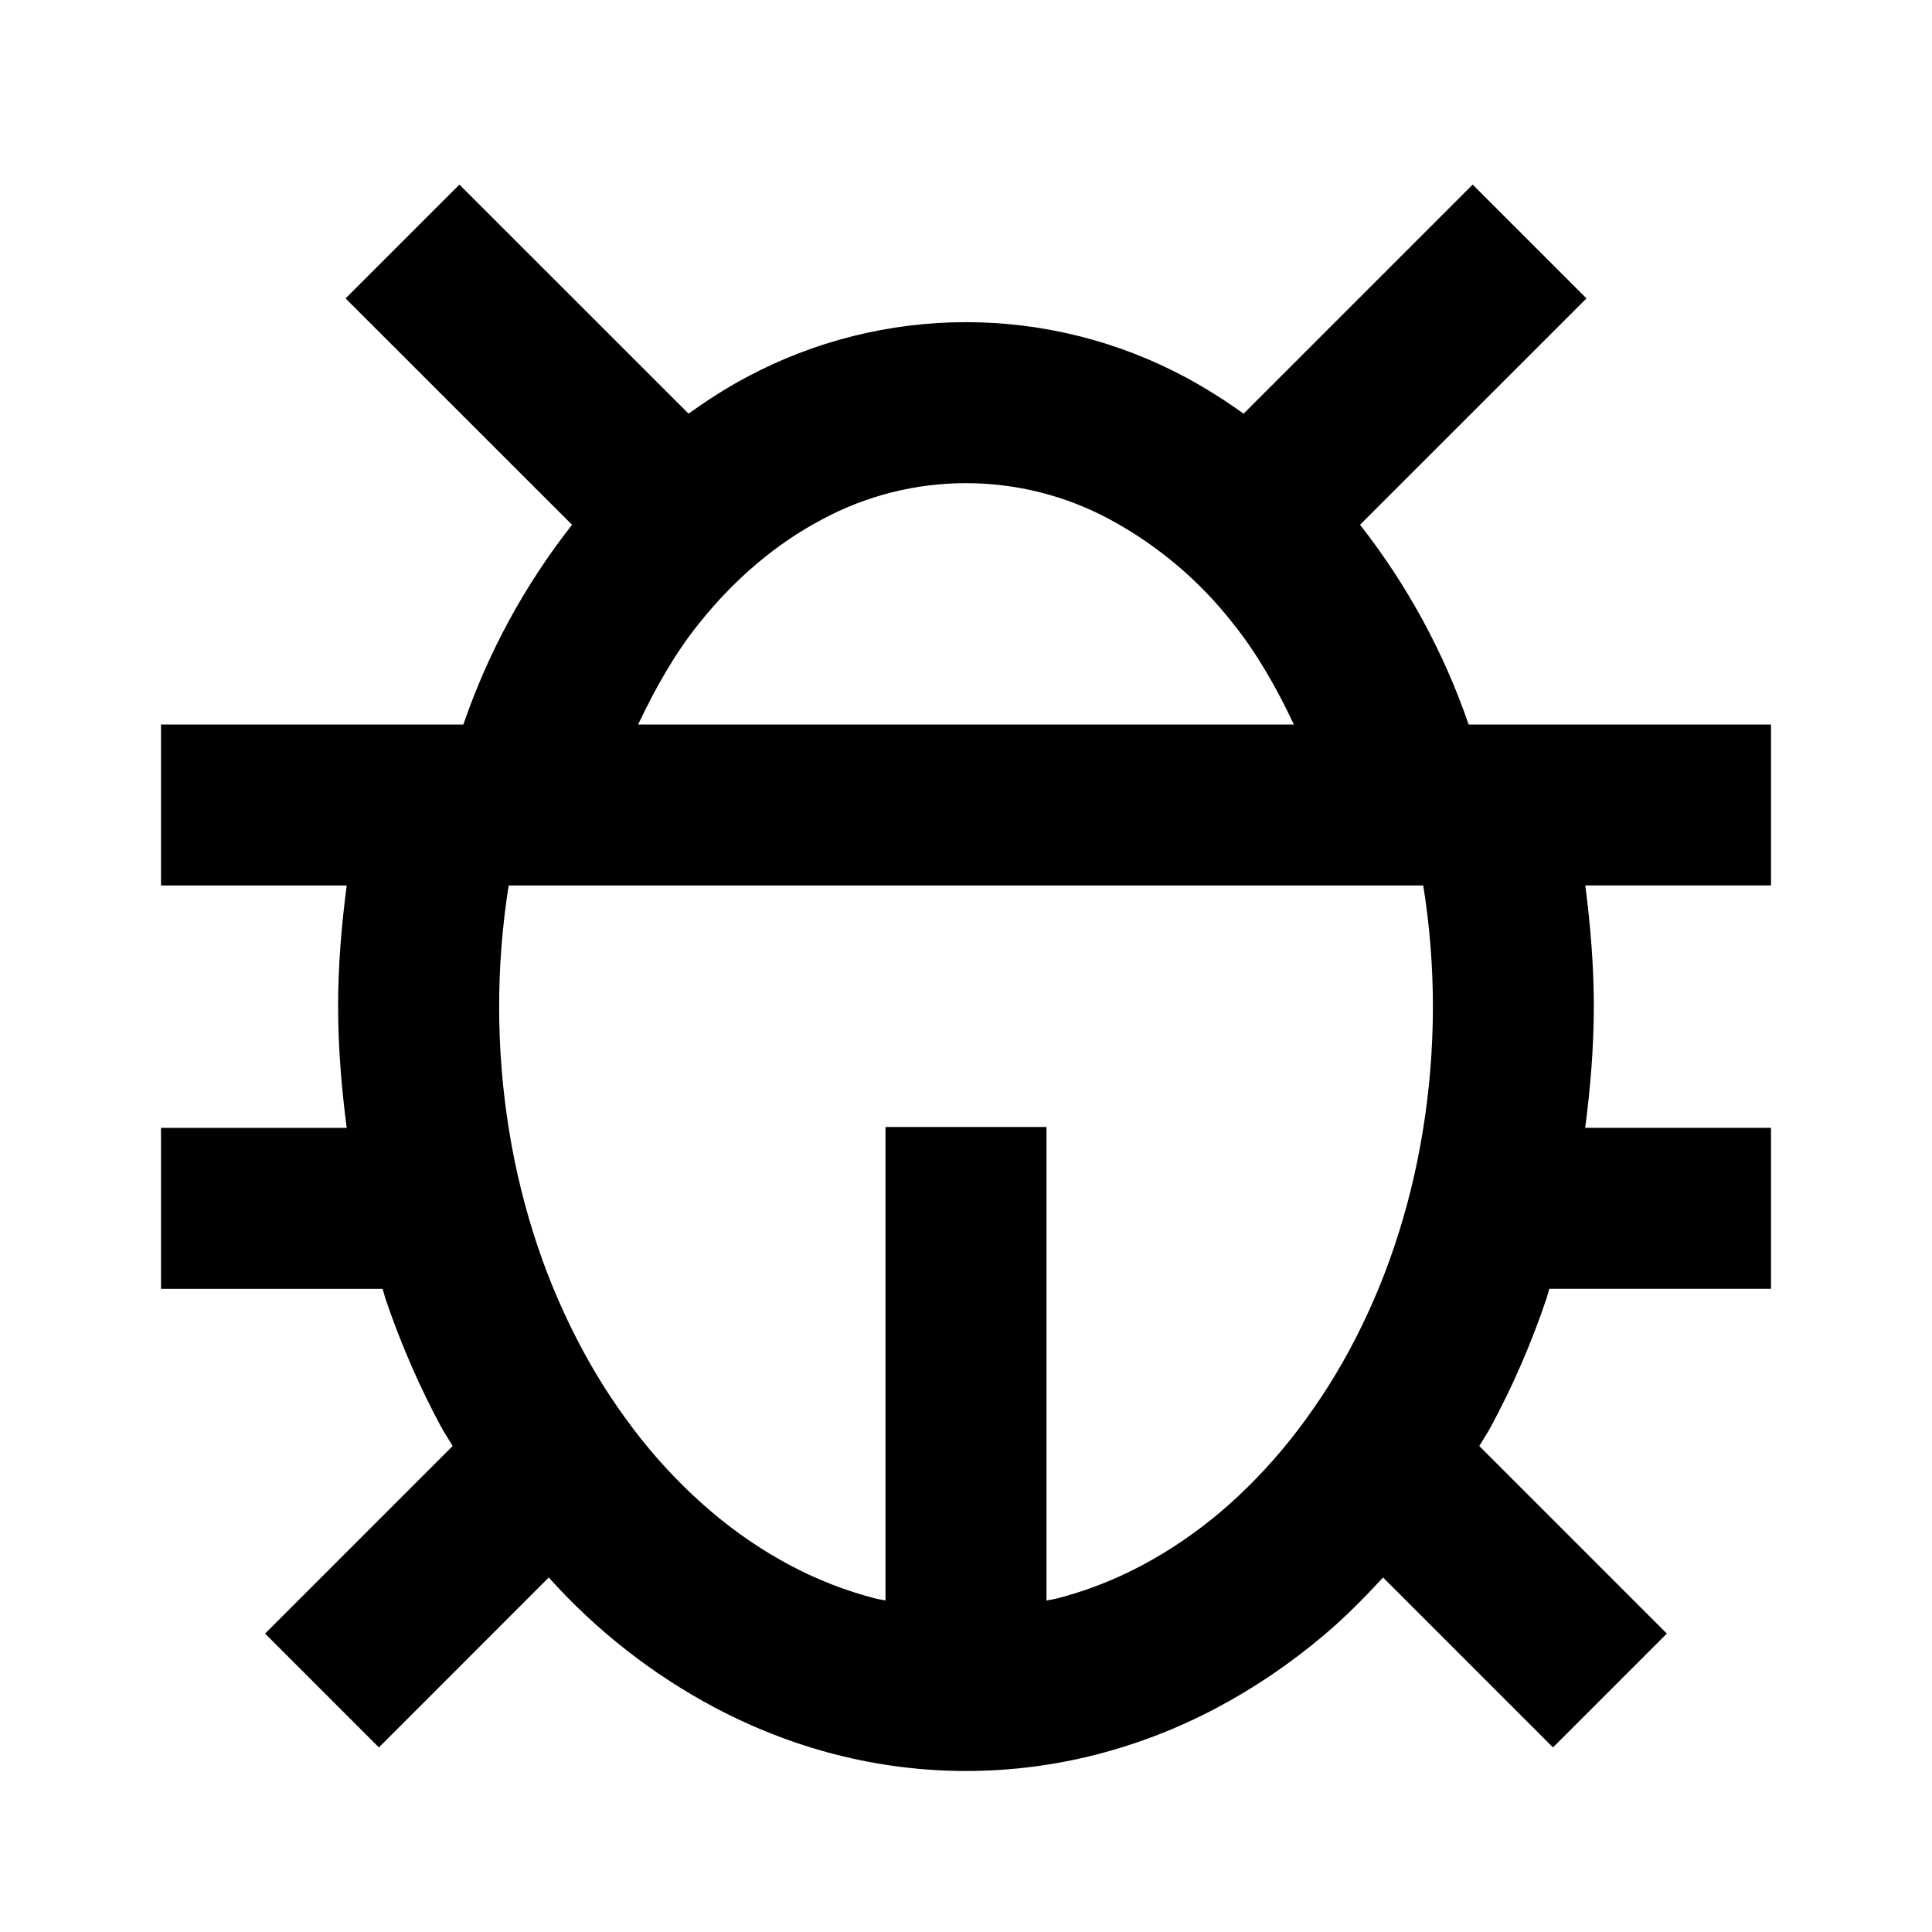 <svg width="24" height="24" viewBox="0 0 24 24" fill="none" xmlns="http://www.w3.org/2000/svg">
<path d="M16.895 6.519L19.708 3.707L18.294 2.293L15.448 5.139C15.217 4.972 14.976 4.821 14.725 4.685C13.887 4.237 12.951 4.002 12 4.002C11.049 4.002 10.113 4.237 9.275 4.685C9.025 4.817 8.787 4.972 8.553 5.138L5.707 2.293L4.293 3.707L7.106 6.519C6.52 7.265 6.064 8.103 5.756 9H2V11H4.307C4.242 11.495 4.2 11.997 4.2 12.5C4.2 13.007 4.242 13.513 4.307 14.011H2V16.011H4.753C4.766 16.05 4.774 16.091 4.787 16.129C4.975 16.684 5.208 17.222 5.482 17.729C5.526 17.81 5.577 17.884 5.623 17.963L3.293 20.293L4.707 21.707L6.817 19.596C7.405 20.253 8.106 20.802 8.885 21.215C9.364 21.468 9.867 21.664 10.381 21.795C11.443 22.068 12.556 22.068 13.618 21.796C14.138 21.662 14.64 21.468 15.114 21.216C15.579 20.97 16.028 20.666 16.447 20.312C16.705 20.094 16.947 19.85 17.181 19.596L19.292 21.707L20.706 20.293L18.376 17.963C18.423 17.883 18.474 17.808 18.518 17.727C18.791 17.222 19.025 16.684 19.212 16.128C19.225 16.089 19.233 16.049 19.246 16.01H22V14.01H19.692C19.757 13.511 19.799 13.006 19.799 12.499C19.799 11.996 19.757 11.494 19.693 10.999H22V9H18.244C17.936 8.104 17.48 7.265 16.895 6.519ZM8.681 7.748C9.126 7.19 9.641 6.755 10.209 6.454C10.759 6.157 11.374 6.002 11.999 6.002C12.625 6.002 13.24 6.157 13.79 6.454C14.384 6.776 14.905 7.216 15.32 7.749C15.619 8.122 15.86 8.549 16.073 9H7.927C8.141 8.549 8.381 8.121 8.681 7.748ZM17.8 12.5C17.8 13.022 17.758 13.544 17.674 14.053C17.595 14.543 17.475 15.026 17.319 15.489C17.169 15.933 16.983 16.364 16.76 16.777C16.549 17.168 16.303 17.539 16.027 17.887C15.76 18.22 15.467 18.523 15.158 18.785C14.848 19.046 14.519 19.269 14.179 19.449C13.839 19.629 13.484 19.766 13.122 19.859C13.082 19.869 13.04 19.873 13 19.882V14H11V19.881C10.96 19.872 10.918 19.868 10.878 19.858C10.517 19.765 10.161 19.628 9.821 19.448C9.481 19.268 9.152 19.045 8.843 18.784C8.524 18.513 8.233 18.212 7.972 17.885C7.696 17.538 7.451 17.168 7.241 16.777C7.018 16.364 6.831 15.933 6.681 15.488C6.523 15.019 6.404 14.538 6.325 14.05C6.161 13.04 6.159 12.011 6.319 11H17.68C17.759 11.491 17.8 11.995 17.8 12.5Z" fill="black"/>
</svg>
